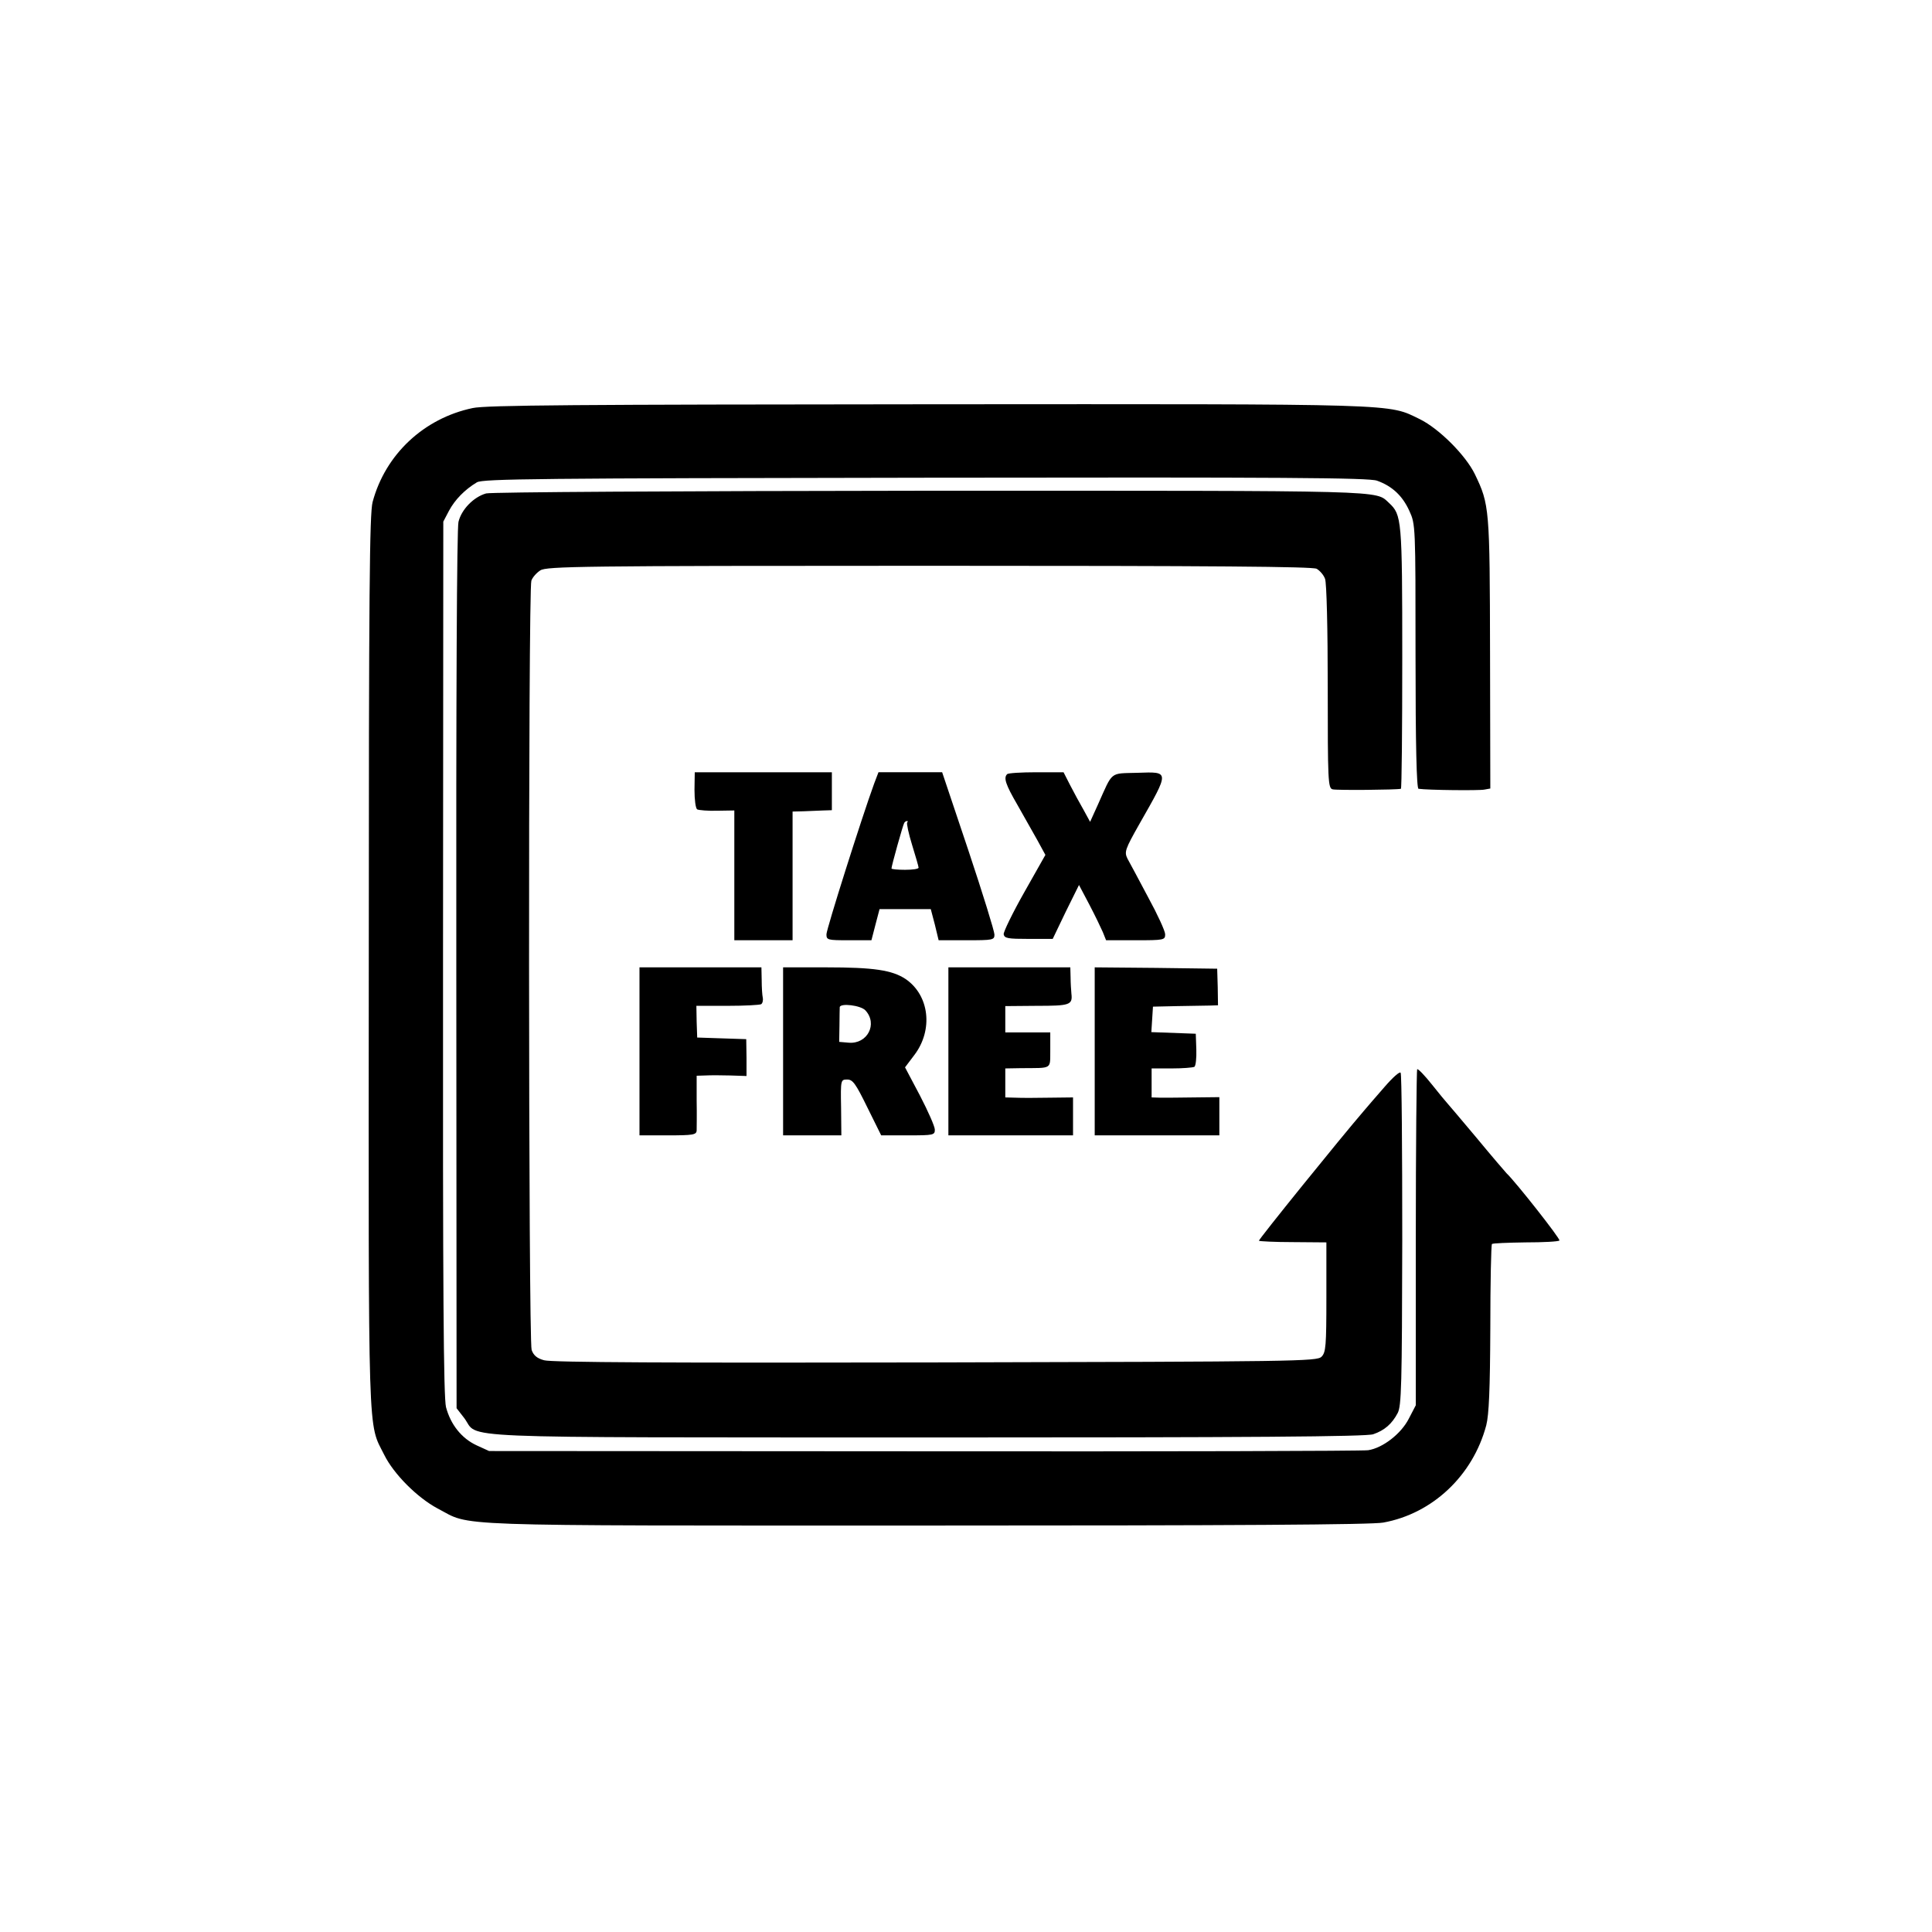 <?xml version="1.0" standalone="no"?>
<!DOCTYPE svg PUBLIC "-//W3C//DTD SVG 20010904//EN"
 "http://www.w3.org/TR/2001/REC-SVG-20010904/DTD/svg10.dtd">
<svg version="1.0" xmlns="http://www.w3.org/2000/svg"
 width="713pt" height="713pt" viewBox="0 0 713 713"
 preserveAspectRatio="xMidYMid meet">
<g transform="translate(0,713) scale(0.1,-0.1)"
fill="#000000" stroke="none">
<path d="M1744 5624 c-180 -38 -322 -171 -369 -347 -11 -44 -14 -318 -14
-1698 -1 -1800 -4 -1696 57 -1818 35 -71 122 -158 197 -198 129 -67 -2 -63
1799 -63 1135 0 1650 3 1691 11 182 33 331 174 380 359 10 39 14 132 15 358 0
168 3 308 6 311 3 3 58 5 124 6 65 0 122 3 125 7 5 5 -162 217 -195 248 -3 3
-53 61 -110 130 -58 69 -107 127 -110 130 -3 3 -28 33 -55 67 -27 34 -52 60
-55 57 -2 -3 -5 -283 -5 -623 l0 -617 -26 -50 c-28 -55 -96 -108 -150 -116
-19 -3 -756 -5 -1639 -4 l-1605 1 -46 21 c-56 26 -96 77 -113 141 -9 37 -12
420 -11 1658 l1 1610 21 40 c22 41 58 78 103 105 22 13 226 15 1655 17 1323 2
1637 0 1667 -11 56 -20 94 -56 119 -111 23 -50 23 -53 23 -537 0 -328 4 -488
11 -489 34 -5 224 -7 243 -3 l22 4 -1 498 c-1 537 -2 550 -56 662 -34 70 -132
168 -203 203 -120 58 -51 56 -1815 55 -1288 -1 -1632 -3 -1681 -14z"/>
<path d="M1794 5309 c-46 -13 -91 -59 -102 -105 -6 -24 -9 -637 -8 -1655 l1
-1616 28 -36 c59 -78 -98 -71 1706 -72 1199 0 1624 3 1649 12 41 14 69 38 90
78 14 26 16 102 17 638 0 335 -2 613 -6 618 -3 6 -30 -18 -60 -53 -30 -34 -64
-74 -76 -88 -87 -101 -390 -476 -387 -479 2 -2 59 -5 126 -5 l123 -1 0 -202
c0 -181 -2 -204 -18 -220 -17 -17 -90 -18 -1425 -21 -969 -2 -1418 0 -1444 8
-26 7 -39 18 -46 38 -12 34 -13 2807 -1 2839 4 12 19 29 33 38 23 15 148 17
1434 17 1064 0 1414 -3 1431 -11 12 -7 26 -23 31 -37 6 -14 10 -187 10 -399 0
-347 1 -374 18 -378 14 -4 237 -2 252 2 3 0 5 218 5 484 0 513 -2 527 -49 571
-52 47 18 45 -1691 45 -942 -1 -1623 -5 -1641 -10z"/>
<path d="M2563 4215 c0 -36 4 -68 10 -72 6 -3 39 -6 74 -5 l63 1 0 -239 0
-240 108 0 107 0 0 237 0 238 40 1 c22 1 55 2 73 3 l32 1 0 70 0 70 -253 0
-253 0 -1 -65z"/>
<path d="M3226 4238 c-46 -126 -176 -537 -176 -556 0 -21 4 -22 83 -22 l83 0
15 58 15 57 95 0 94 0 15 -57 14 -58 103 0 c98 0 103 1 103 21 0 12 -43 151
-96 310 l-97 289 -118 0 -117 0 -16 -42z m122 -143 c-3 -3 5 -41 18 -83 13
-42 24 -80 24 -84 0 -5 -22 -8 -50 -8 -27 0 -50 2 -50 5 0 9 42 160 47 168 2
4 7 7 10 7 4 0 4 -2 1 -5z"/>
<path d="M3717 4273 c-14 -13 -6 -38 37 -112 24 -42 57 -101 74 -131 l30 -55
-78 -138 c-43 -76 -77 -146 -76 -155 3 -15 16 -17 92 -17 l89 0 48 100 49 99
38 -72 c21 -40 43 -86 50 -102 l12 -30 109 0 c105 0 109 1 109 22 0 12 -28 73
-63 137 -34 64 -68 128 -76 142 -12 25 -10 33 45 130 111 195 111 191 -8 187
-104 -3 -90 8 -146 -117 l-29 -64 -24 44 c-14 24 -36 65 -50 92 l-24 47 -101
0 c-55 0 -104 -3 -107 -7z"/>
<path d="M2360 3250 l0 -310 105 0 c93 0 105 2 106 18 0 9 1 59 0 110 l0 92
32 1 c18 1 59 1 92 0 l60 -2 0 68 -1 68 -91 3 -90 3 -2 58 -1 59 115 0 c63 0
118 3 124 6 5 3 8 14 6 24 -2 9 -4 38 -4 65 l-1 47 -225 0 -225 0 0 -310z"/>
<path d="M2890 3250 l0 -310 108 0 107 0 -1 103 c-2 103 -1 103 23 103 20 0
31 -15 74 -103 l51 -103 99 0 c94 0 99 1 99 21 0 12 -25 68 -55 126 l-55 104
34 45 c71 93 56 221 -32 281 -50 33 -118 43 -292 43 l-160 0 0 -310z m304 151
c46 -50 7 -125 -62 -119 l-35 3 1 60 c0 33 1 63 1 68 2 16 78 7 95 -12z"/>
<path d="M3500 3250 l0 -310 230 0 230 0 0 70 0 70 -87 -1 c-49 -1 -105 -1
-125 0 l-38 1 0 54 0 53 58 1 c118 1 107 -6 108 67 l0 65 -83 0 -83 0 0 49 0
48 116 1 c122 0 133 3 128 45 -1 12 -3 39 -3 60 l-1 37 -225 0 -225 0 0 -310z"/>
<path d="M4040 3250 l0 -310 230 0 230 0 0 71 0 70 -92 -1 c-51 -1 -108 -1
-125 -1 l-33 1 0 54 0 53 74 0 c41 0 78 3 84 6 5 4 8 32 7 64 l-2 58 -82 3
-82 3 3 47 3 47 90 2 c50 1 104 2 120 2 l30 1 -1 67 -2 68 -226 3 -226 2 0
-310z"/>
</g>
</svg>
